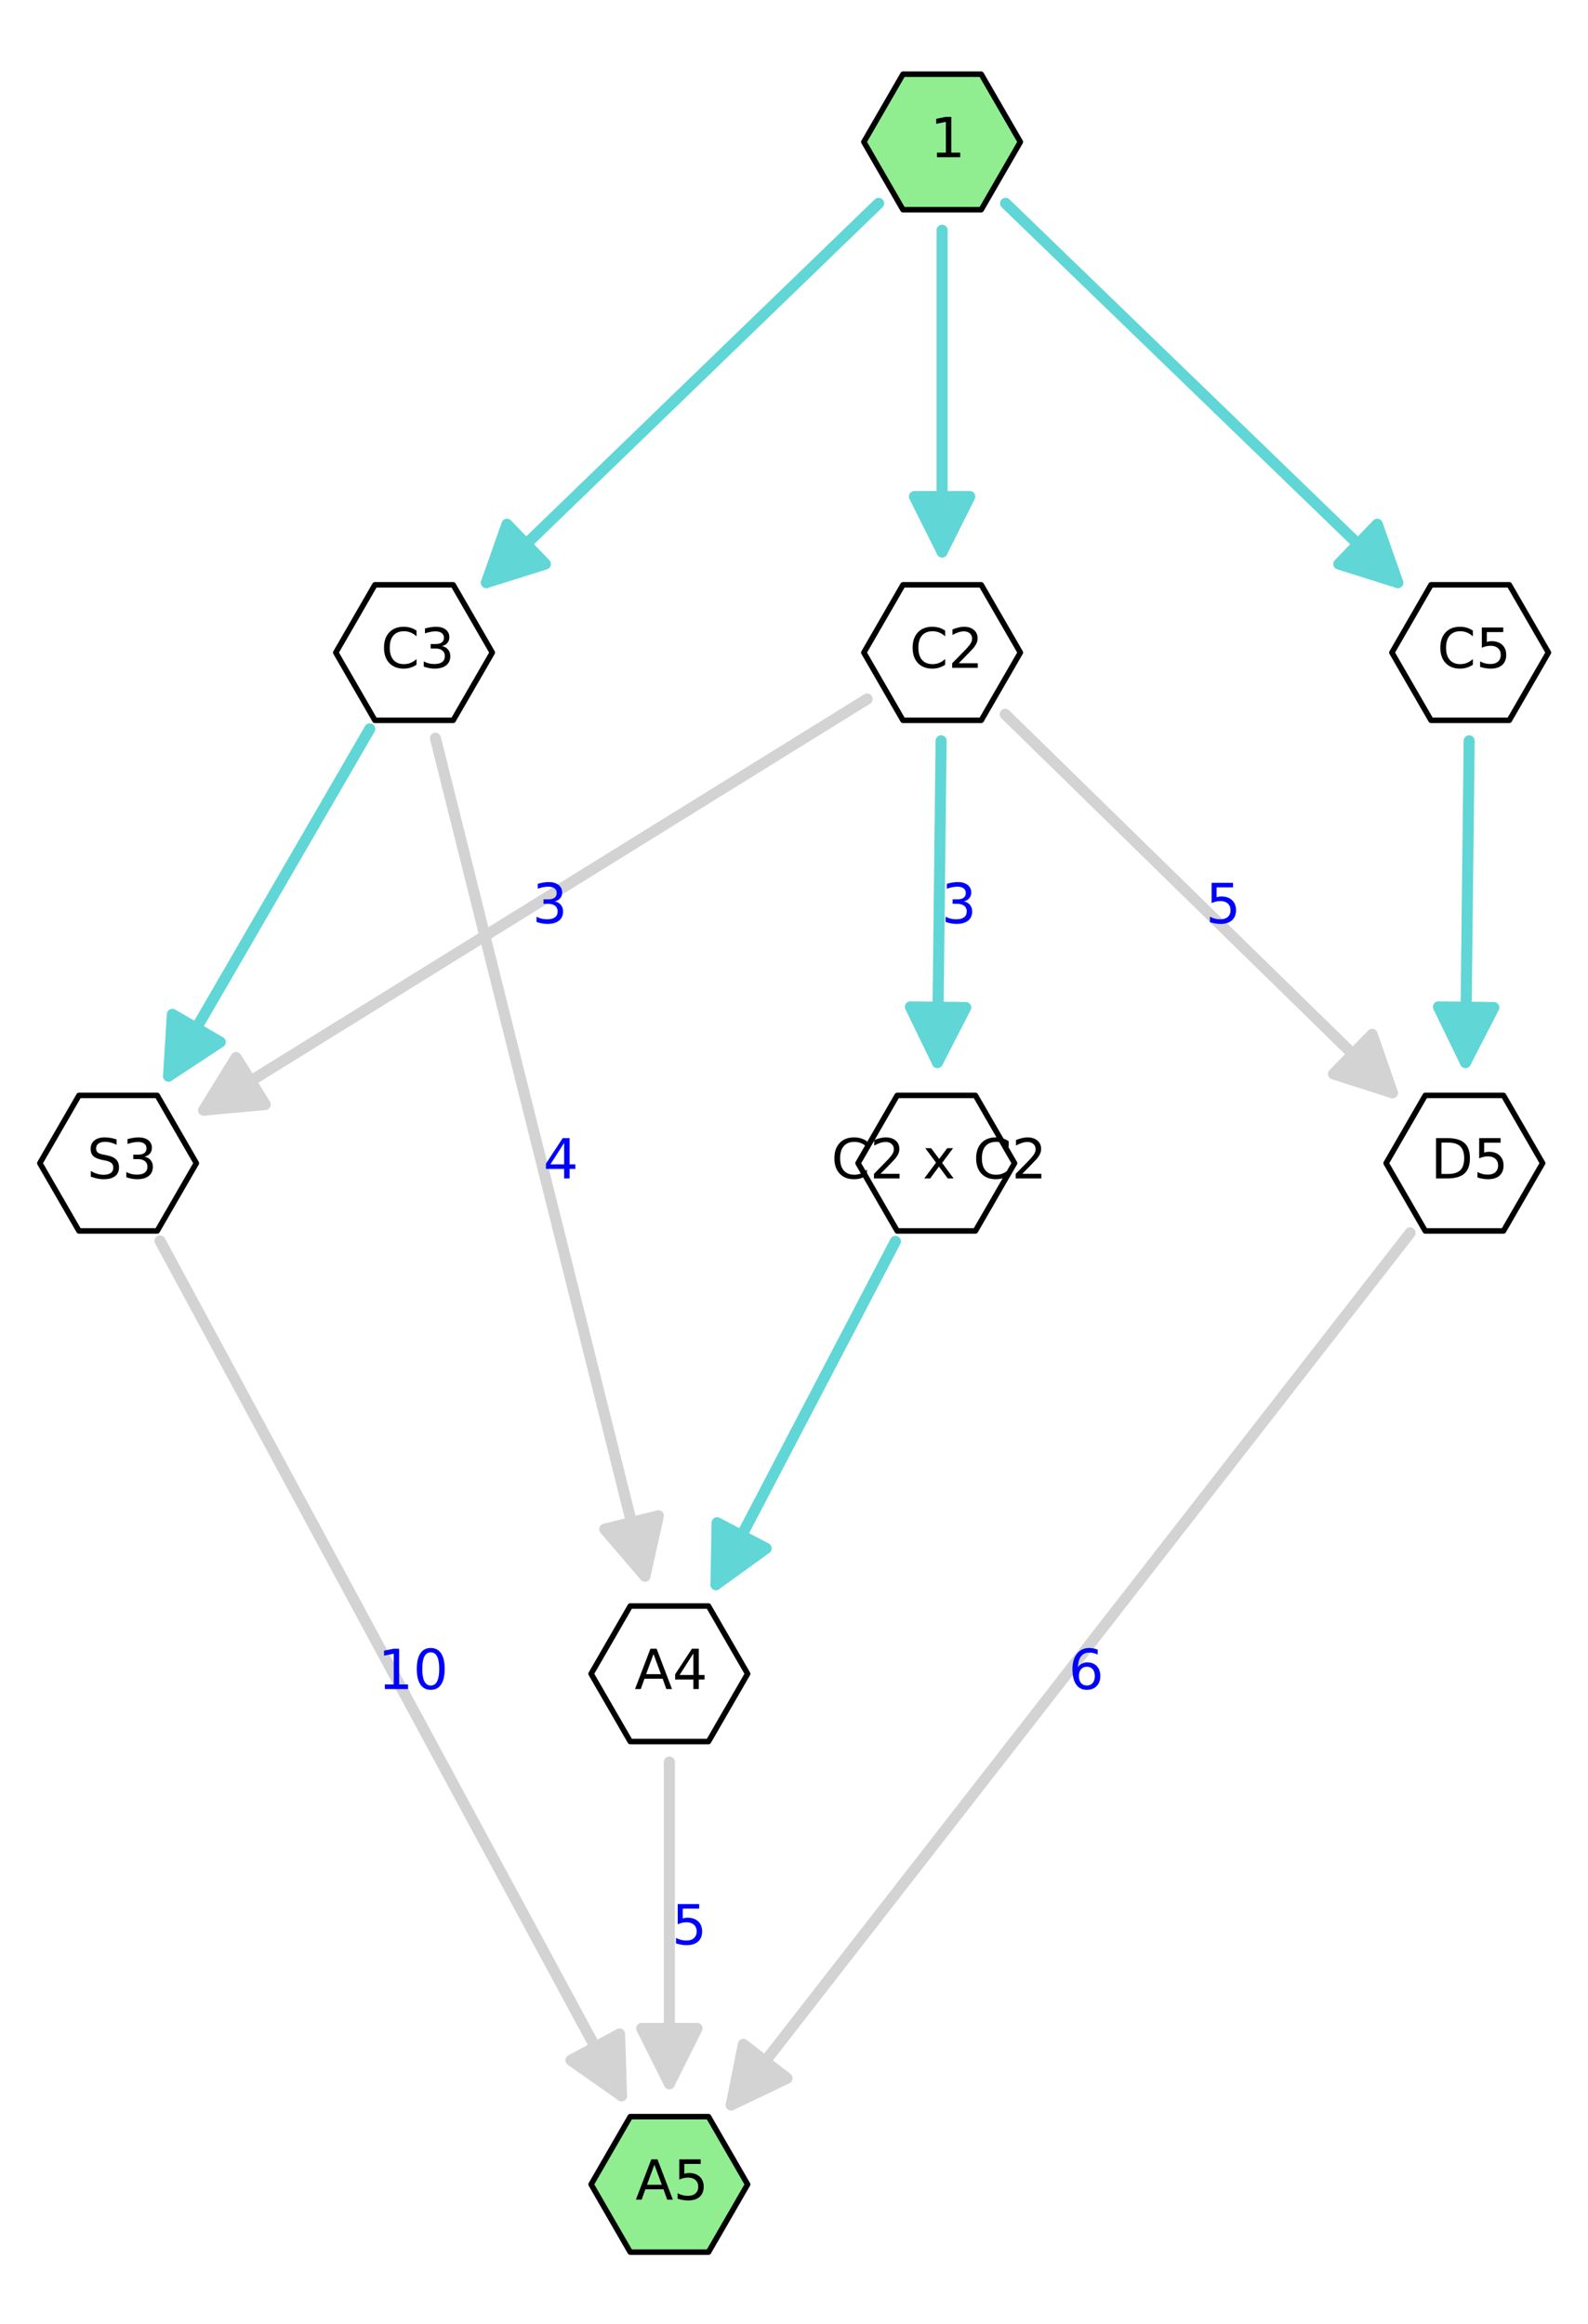 <?xml version="1.0" encoding="utf-8" standalone="no"?>
<!DOCTYPE svg PUBLIC "-//W3C//DTD SVG 1.1//EN"
  "http://www.w3.org/Graphics/SVG/1.1/DTD/svg11.dtd">
<!-- Created with matplotlib (http://matplotlib.org/) -->
<svg height="420pt" version="1.1" viewBox="0 0 287 420" width="287pt" xmlns="http://www.w3.org/2000/svg" xmlns:xlink="http://www.w3.org/1999/xlink">
 <defs>
  <style type="text/css">
*{stroke-linecap:butt;stroke-linejoin:round;}
  </style>
 </defs>
 <g id="figure_1">
  <g id="patch_1">
   <path d="
M0 420.48
L287.045 420.48
L287.045 0
L0 0
z
" style="fill:#ffffff;"/>
  </g>
  <g id="axes_1">
   <g id="patch_2">
    <path d="
M9.124 413.28
L277.921 413.28
L277.921 7.2
L9.124 7.2
z
" style="fill:#ffffff;"/>
   </g>
   <g id="patch_3">
    <path clip-path="url(#p2c8e4d7b3e)" d="
M264.861 192.049
Q265.179 164.096 265.522 133.907" style="fill:none;stroke:#60d6d6;stroke-linecap:round;stroke-width:2.0;"/>
    <path clip-path="url(#p2c8e4d7b3e)" d="
M269.975 182.106
L264.861 192.049
L259.975 181.992
L269.975 182.106
z
" style="fill:#60d6d6;stroke:#60d6d6;stroke-linecap:round;stroke-width:2.0;"/>
   </g>
   <g id="patch_4">
    <path clip-path="url(#p2c8e4d7b3e)" d="
M170.266 41.614
Q170.266 71.803 170.266 99.755" style="fill:none;stroke:#60d6d6;stroke-linecap:round;stroke-width:2.0;"/>
    <path clip-path="url(#p2c8e4d7b3e)" d="
M175.266 89.755
L170.266 99.755
L165.266 89.755
L175.266 89.755
z
" style="fill:#60d6d6;stroke:#60d6d6;stroke-linecap:round;stroke-width:2.0;"/>
   </g>
   <g id="patch_5">
    <path clip-path="url(#p2c8e4d7b3e)" d="
M28.921 224.28
Q71.157 302.529 112.331 378.81" style="fill:none;stroke:#d3d3d3;stroke-linecap:round;stroke-width:2.0;"/>
    <path clip-path="url(#p2c8e4d7b3e)" d="
M111.981 367.635
L112.331 378.81
L103.182 372.385
L111.981 367.635
z
" style="fill:#d3d3d3;stroke:#d3d3d3;stroke-linecap:round;stroke-width:2.0;"/>
   </g>
   <g id="patch_6">
    <path clip-path="url(#p2c8e4d7b3e)" d="
M181.676 129.105
Q217.461 164.095 251.648 197.522" style="fill:none;stroke:#d3d3d3;stroke-linecap:round;stroke-width:2.0;"/>
    <path clip-path="url(#p2c8e4d7b3e)" d="
M247.993 186.956
L251.648 197.522
L241.002 194.106
L247.993 186.956
z
" style="fill:#d3d3d3;stroke:#d3d3d3;stroke-linecap:round;stroke-width:2.0;"/>
   </g>
   <g id="patch_7">
    <path clip-path="url(#p2c8e4d7b3e)" d="
M36.807 200.656
Q95.805 164.094 156.704 126.353" style="fill:none;stroke:#d3d3d3;stroke-linecap:round;stroke-width:2.0;"/>
    <path clip-path="url(#p2c8e4d7b3e)" d="
M47.941 199.639
L36.807 200.656
L42.673 191.139
L47.941 199.639
z
" style="fill:#d3d3d3;stroke:#d3d3d3;stroke-linecap:round;stroke-width:2.0;"/>
   </g>
   <g id="patch_8">
    <path clip-path="url(#p2c8e4d7b3e)" d="
M66.826 131.758
Q48.085 164.095 30.465 194.498" style="fill:none;stroke:#60d6d6;stroke-linecap:round;stroke-width:2.0;"/>
    <path clip-path="url(#p2c8e4d7b3e)" d="
M39.806 188.353
L30.465 194.498
L31.154 183.339
L39.806 188.353
z
" style="fill:#60d6d6;stroke:#60d6d6;stroke-linecap:round;stroke-width:2.0;"/>
   </g>
   <g id="patch_9">
    <path clip-path="url(#p2c8e4d7b3e)" d="
M161.825 224.382
Q145.095 256.386 129.402 286.409" style="fill:none;stroke:#60d6d6;stroke-linecap:round;stroke-width:2.0;"/>
    <path clip-path="url(#p2c8e4d7b3e)" d="
M138.465 279.863
L129.402 286.409
L129.603 275.23
L138.465 279.863
z
" style="fill:#60d6d6;stroke:#60d6d6;stroke-linecap:round;stroke-width:2.0;"/>
   </g>
   <g id="patch_10">
    <path clip-path="url(#p2c8e4d7b3e)" d="
M120.974 318.486
Q120.974 348.675 120.974 376.628" style="fill:none;stroke:#d3d3d3;stroke-linecap:round;stroke-width:2.0;"/>
    <path clip-path="url(#p2c8e4d7b3e)" d="
M125.974 366.628
L120.974 376.628
L115.974 366.628
L125.974 366.628
z
" style="fill:#d3d3d3;stroke:#d3d3d3;stroke-linecap:round;stroke-width:2.0;"/>
   </g>
   <g id="patch_11">
    <path clip-path="url(#p2c8e4d7b3e)" d="
M78.7 133.431
Q97.902 210.242 116.562 284.883" style="fill:none;stroke:#d3d3d3;stroke-linecap:round;stroke-width:2.0;"/>
    <path clip-path="url(#p2c8e4d7b3e)" d="
M118.988 273.969
L116.562 284.883
L109.286 276.394
L118.988 273.969
z
" style="fill:#d3d3d3;stroke:#d3d3d3;stroke-linecap:round;stroke-width:2.0;"/>
   </g>
   <g id="patch_12">
    <path clip-path="url(#p2c8e4d7b3e)" d="
M170.085 133.905
Q169.742 164.093 169.424 192.046" style="fill:none;stroke:#60d6d6;stroke-linecap:round;stroke-width:2.0;"/>
    <path clip-path="url(#p2c8e4d7b3e)" d="
M174.537 182.104
L169.424 192.046
L164.538 181.99
L174.537 182.104
z
" style="fill:#60d6d6;stroke:#60d6d6;stroke-linecap:round;stroke-width:2.0;"/>
   </g>
   <g id="patch_13">
    <path clip-path="url(#p2c8e4d7b3e)" d="
M181.738 36.752
Q217.985 71.804 252.624 105.301" style="fill:none;stroke:#60d6d6;stroke-linecap:round;stroke-width:2.0;"/>
    <path clip-path="url(#p2c8e4d7b3e)" d="
M248.911 94.755
L252.624 105.301
L241.96 101.944
L248.911 94.755
z
" style="fill:#60d6d6;stroke:#60d6d6;stroke-linecap:round;stroke-width:2.0;"/>
   </g>
   <g id="patch_14">
    <path clip-path="url(#p2c8e4d7b3e)" d="
M254.852 222.833
Q192.815 302.53 132.151 380.463" style="fill:none;stroke:#d3d3d3;stroke-linecap:round;stroke-width:2.0;"/>
    <path clip-path="url(#p2c8e4d7b3e)" d="
M142.239 375.643
L132.151 380.463
L134.348 369.501
L142.239 375.643
z
" style="fill:#d3d3d3;stroke:#d3d3d3;stroke-linecap:round;stroke-width:2.0;"/>
   </g>
   <g id="patch_15">
    <path clip-path="url(#p2c8e4d7b3e)" d="
M158.794 36.752
Q122.547 71.804 87.908 105.301" style="fill:none;stroke:#60d6d6;stroke-linecap:round;stroke-width:2.0;"/>
    <path clip-path="url(#p2c8e4d7b3e)" d="
M98.573 101.944
L87.908 105.301
L91.621 94.755
L98.573 101.944
z
" style="fill:#60d6d6;stroke:#60d6d6;stroke-linecap:round;stroke-width:2.0;"/>
   </g>
   <g id="matplotlib.axis_1"/>
   <g id="matplotlib.axis_2"/>
   <g id="text_1">
    <!--   10 -->
    <defs>
     <path id="BitstreamVeraSans-Roman-20"/>
     <path d="
M31.781 66.406
Q24.172 66.406 20.328 58.906
Q16.5 51.422 16.5 36.375
Q16.5 21.391 20.328 13.891
Q24.172 6.391 31.781 6.391
Q39.453 6.391 43.281 13.891
Q47.125 21.391 47.125 36.375
Q47.125 51.422 43.281 58.906
Q39.453 66.406 31.781 66.406
M31.781 74.219
Q44.047 74.219 50.516 64.516
Q56.984 54.828 56.984 36.375
Q56.984 17.969 50.516 8.266
Q44.047 -1.422 31.781 -1.422
Q19.531 -1.422 13.062 8.266
Q6.594 17.969 6.594 36.375
Q6.594 54.828 13.062 64.516
Q19.531 74.219 31.781 74.219" id="BitstreamVeraSans-Roman-30"/>
     <path d="
M12.406 8.297
L28.516 8.297
L28.516 63.922
L10.984 60.406
L10.984 69.391
L28.422 72.906
L38.281 72.906
L38.281 8.297
L54.391 8.297
L54.391 0
L12.406 0
z
" id="BitstreamVeraSans-Roman-31"/>
    </defs>
    <g style="fill:#0000ff;" transform="translate(61.95 305.29)scale(0.1 -0.1)">
     <use xlink:href="#BitstreamVeraSans-Roman-20"/>
     <use x="31.787" xlink:href="#BitstreamVeraSans-Roman-20"/>
     <use x="63.574" xlink:href="#BitstreamVeraSans-Roman-31"/>
     <use x="127.197" xlink:href="#BitstreamVeraSans-Roman-30"/>
    </g>
   </g>
   <g id="text_2">
    <!--   5 -->
    <defs>
     <path d="
M10.797 72.906
L49.516 72.906
L49.516 64.594
L19.828 64.594
L19.828 46.734
Q21.969 47.469 24.109 47.828
Q26.266 48.188 28.422 48.188
Q40.625 48.188 47.75 41.5
Q54.891 34.812 54.891 23.391
Q54.891 11.625 47.562 5.094
Q40.234 -1.422 26.906 -1.422
Q22.312 -1.422 17.547 -0.641
Q12.797 0.141 7.719 1.703
L7.719 11.625
Q12.109 9.234 16.797 8.062
Q21.484 6.891 26.703 6.891
Q35.156 6.891 40.078 11.328
Q45.016 15.766 45.016 23.391
Q45.016 31 40.078 35.438
Q35.156 39.891 26.703 39.891
Q22.75 39.891 18.812 39.016
Q14.891 38.141 10.797 36.281
z
" id="BitstreamVeraSans-Roman-35"/>
    </defs>
    <g style="fill:#0000ff;" transform="translate(211.538 166.854)scale(0.1 -0.1)">
     <use xlink:href="#BitstreamVeraSans-Roman-20"/>
     <use x="31.787" xlink:href="#BitstreamVeraSans-Roman-20"/>
     <use x="63.574" xlink:href="#BitstreamVeraSans-Roman-35"/>
    </g>
   </g>
   <g id="text_3">
    <!--   3 -->
    <defs>
     <path d="
M40.578 39.312
Q47.656 37.797 51.625 33
Q55.609 28.219 55.609 21.188
Q55.609 10.406 48.188 4.484
Q40.766 -1.422 27.094 -1.422
Q22.516 -1.422 17.656 -0.516
Q12.797 0.391 7.625 2.203
L7.625 11.719
Q11.719 9.328 16.594 8.109
Q21.484 6.891 26.812 6.891
Q36.078 6.891 40.938 10.547
Q45.797 14.203 45.797 21.188
Q45.797 27.641 41.281 31.266
Q36.766 34.906 28.719 34.906
L20.219 34.906
L20.219 43.016
L29.109 43.016
Q36.375 43.016 40.234 45.922
Q44.094 48.828 44.094 54.297
Q44.094 59.906 40.109 62.906
Q36.141 65.922 28.719 65.922
Q24.656 65.922 20.016 65.031
Q15.375 64.156 9.812 62.312
L9.812 71.094
Q15.438 72.656 20.344 73.438
Q25.25 74.219 29.594 74.219
Q40.828 74.219 47.359 69.109
Q53.906 64.016 53.906 55.328
Q53.906 49.266 50.438 45.094
Q46.969 40.922 40.578 39.312" id="BitstreamVeraSans-Roman-33"/>
    </defs>
    <g style="fill:#0000ff;" transform="translate(89.846 166.854)scale(0.1 -0.1)">
     <use xlink:href="#BitstreamVeraSans-Roman-20"/>
     <use x="31.787" xlink:href="#BitstreamVeraSans-Roman-20"/>
     <use x="63.574" xlink:href="#BitstreamVeraSans-Roman-33"/>
    </g>
   </g>
   <g id="text_4">
    <!--   5 -->
    <g style="fill:#0000ff;" transform="translate(115.052 351.436)scale(0.1 -0.1)">
     <use xlink:href="#BitstreamVeraSans-Roman-20"/>
     <use x="31.787" xlink:href="#BitstreamVeraSans-Roman-20"/>
     <use x="63.574" xlink:href="#BitstreamVeraSans-Roman-35"/>
    </g>
   </g>
   <g id="text_5">
    <!--   4 -->
    <defs>
     <path d="
M37.797 64.312
L12.891 25.391
L37.797 25.391
z

M35.203 72.906
L47.609 72.906
L47.609 25.391
L58.016 25.391
L58.016 17.188
L47.609 17.188
L47.609 0
L37.797 0
L37.797 17.188
L4.891 17.188
L4.891 26.703
z
" id="BitstreamVeraSans-Roman-34"/>
    </defs>
    <g style="fill:#0000ff;" transform="translate(91.823 212.999)scale(0.1 -0.1)">
     <use xlink:href="#BitstreamVeraSans-Roman-20"/>
     <use x="31.787" xlink:href="#BitstreamVeraSans-Roman-20"/>
     <use x="63.574" xlink:href="#BitstreamVeraSans-Roman-34"/>
    </g>
   </g>
   <g id="text_6">
    <!--   3 -->
    <g style="fill:#0000ff;" transform="translate(163.783 166.854)scale(0.1 -0.1)">
     <use xlink:href="#BitstreamVeraSans-Roman-20"/>
     <use x="31.787" xlink:href="#BitstreamVeraSans-Roman-20"/>
     <use x="63.574" xlink:href="#BitstreamVeraSans-Roman-33"/>
    </g>
   </g>
   <g id="text_7">
    <!--   6 -->
    <defs>
     <path d="
M33.016 40.375
Q26.375 40.375 22.484 35.828
Q18.609 31.297 18.609 23.391
Q18.609 15.531 22.484 10.953
Q26.375 6.391 33.016 6.391
Q39.656 6.391 43.531 10.953
Q47.406 15.531 47.406 23.391
Q47.406 31.297 43.531 35.828
Q39.656 40.375 33.016 40.375
M52.594 71.297
L52.594 62.312
Q48.875 64.062 45.094 64.984
Q41.312 65.922 37.594 65.922
Q27.828 65.922 22.672 59.328
Q17.531 52.734 16.797 39.406
Q19.672 43.656 24.016 45.922
Q28.375 48.188 33.594 48.188
Q44.578 48.188 50.953 41.516
Q57.328 34.859 57.328 23.391
Q57.328 12.156 50.688 5.359
Q44.047 -1.422 33.016 -1.422
Q20.359 -1.422 13.672 8.266
Q6.984 17.969 6.984 36.375
Q6.984 53.656 15.188 63.938
Q23.391 74.219 37.203 74.219
Q40.922 74.219 44.703 73.484
Q48.484 72.75 52.594 71.297" id="BitstreamVeraSans-Roman-36"/>
    </defs>
    <g style="fill:#0000ff;" transform="translate(186.77 305.29)scale(0.1 -0.1)">
     <use xlink:href="#BitstreamVeraSans-Roman-20"/>
     <use x="31.787" xlink:href="#BitstreamVeraSans-Roman-20"/>
     <use x="63.574" xlink:href="#BitstreamVeraSans-Roman-36"/>
    </g>
   </g>
   <g id="PathCollection_1">
    <defs>
     <path d="
M-7.071 -12.247
L-14.142 -6.28037e-15
L-7.071 12.247
L7.071 12.247
L14.142 8.63551e-15
L7.071 -12.247
z
" id="C0_0_ff82a26696"/>
    </defs>
    <use style="fill:#ffffff;stroke:#000000;" x="170.266" xlink:href="#C0_0_ff82a26696" y="117.949"/>
    <use style="fill:#ffffff;stroke:#000000;" x="74.829" xlink:href="#C0_0_ff82a26696" y="117.949"/>
    <use style="fill:#ffffff;stroke:#000000;" x="169.217" xlink:href="#C0_0_ff82a26696" y="210.24"/>
    <use style="fill:#ffffff;stroke:#000000;" x="265.703" xlink:href="#C0_0_ff82a26696" y="117.949"/>
    <use style="fill:#ffffff;stroke:#000000;" x="21.342" xlink:href="#C0_0_ff82a26696" y="210.24"/>
    <use style="fill:#ffffff;stroke:#000000;" x="264.655" xlink:href="#C0_0_ff82a26696" y="210.24"/>
    <use style="fill:#ffffff;stroke:#000000;" x="120.974" xlink:href="#C0_0_ff82a26696" y="302.531"/>
    <use style="fill:#90ee90;stroke:#000000;" x="170.266" xlink:href="#C0_0_ff82a26696" y="25.658"/>
    <use style="fill:#90ee90;stroke:#000000;" x="120.974" xlink:href="#C0_0_ff82a26696" y="394.822"/>
   </g>
   <g id="text_8">
    <!-- 1 -->
    <g transform="translate(168.096 28.418)scale(0.1 -0.1)">
     <use xlink:href="#BitstreamVeraSans-Roman-31"/>
    </g>
   </g>
   <g id="text_9">
    <!-- C3 -->
    <defs>
     <path d="
M64.406 67.281
L64.406 56.891
Q59.422 61.531 53.781 63.812
Q48.141 66.109 41.797 66.109
Q29.297 66.109 22.656 58.469
Q16.016 50.828 16.016 36.375
Q16.016 21.969 22.656 14.328
Q29.297 6.688 41.797 6.688
Q48.141 6.688 53.781 8.984
Q59.422 11.281 64.406 15.922
L64.406 5.609
Q59.234 2.094 53.438 0.328
Q47.656 -1.422 41.219 -1.422
Q24.656 -1.422 15.125 8.703
Q5.609 18.844 5.609 36.375
Q5.609 53.953 15.125 64.078
Q24.656 74.219 41.219 74.219
Q47.75 74.219 53.531 72.484
Q59.328 70.75 64.406 67.281" id="BitstreamVeraSans-Roman-43"/>
    </defs>
    <g transform="translate(68.838 120.708)scale(0.1 -0.1)">
     <use xlink:href="#BitstreamVeraSans-Roman-43"/>
     <use x="69.824" xlink:href="#BitstreamVeraSans-Roman-33"/>
    </g>
   </g>
   <g id="text_10">
    <!-- C2 -->
    <defs>
     <path d="
M19.188 8.297
L53.609 8.297
L53.609 0
L7.328 0
L7.328 8.297
Q12.938 14.109 22.625 23.891
Q32.328 33.688 34.812 36.531
Q39.547 41.844 41.422 45.531
Q43.312 49.219 43.312 52.781
Q43.312 58.594 39.234 62.25
Q35.156 65.922 28.609 65.922
Q23.969 65.922 18.812 64.312
Q13.672 62.703 7.812 59.422
L7.812 69.391
Q13.766 71.781 18.938 73
Q24.125 74.219 28.422 74.219
Q39.75 74.219 46.484 68.547
Q53.219 62.891 53.219 53.422
Q53.219 48.922 51.531 44.891
Q49.859 40.875 45.406 35.406
Q44.188 33.984 37.641 27.219
Q31.109 20.453 19.188 8.297" id="BitstreamVeraSans-Roman-32"/>
    </defs>
    <g transform="translate(164.375 120.708)scale(0.1 -0.1)">
     <use xlink:href="#BitstreamVeraSans-Roman-43"/>
     <use x="69.824" xlink:href="#BitstreamVeraSans-Roman-32"/>
    </g>
   </g>
   <g id="text_11">
    <!-- A4 -->
    <defs>
     <path d="
M34.188 63.188
L20.797 26.906
L47.609 26.906
z

M28.609 72.906
L39.797 72.906
L67.578 0
L57.328 0
L50.688 18.703
L17.828 18.703
L11.188 0
L0.781 0
z
" id="BitstreamVeraSans-Roman-41"/>
    </defs>
    <g transform="translate(114.692 305.29)scale(0.1 -0.1)">
     <use xlink:href="#BitstreamVeraSans-Roman-41"/>
     <use x="68.408" xlink:href="#BitstreamVeraSans-Roman-34"/>
    </g>
   </g>
   <g id="text_12">
    <!-- S3 -->
    <defs>
     <path d="
M53.516 70.516
L53.516 60.891
Q47.906 63.578 42.922 64.891
Q37.938 66.219 33.297 66.219
Q25.25 66.219 20.875 63.094
Q16.5 59.969 16.5 54.203
Q16.5 49.359 19.406 46.891
Q22.312 44.438 30.422 42.922
L36.375 41.703
Q47.406 39.594 52.656 34.297
Q57.906 29 57.906 20.125
Q57.906 9.516 50.797 4.047
Q43.703 -1.422 29.984 -1.422
Q24.812 -1.422 18.969 -0.25
Q13.141 0.922 6.891 3.219
L6.891 13.375
Q12.891 10.016 18.656 8.297
Q24.422 6.594 29.984 6.594
Q38.422 6.594 43.016 9.906
Q47.609 13.234 47.609 19.391
Q47.609 24.75 44.312 27.781
Q41.016 30.812 33.5 32.328
L27.484 33.5
Q16.453 35.688 11.516 40.375
Q6.594 45.062 6.594 53.422
Q6.594 63.094 13.406 68.656
Q20.219 74.219 32.172 74.219
Q37.312 74.219 42.625 73.281
Q47.953 72.359 53.516 70.516" id="BitstreamVeraSans-Roman-53"/>
    </defs>
    <g transform="translate(15.717 212.999)scale(0.1 -0.1)">
     <use xlink:href="#BitstreamVeraSans-Roman-53"/>
     <use x="63.477" xlink:href="#BitstreamVeraSans-Roman-33"/>
    </g>
   </g>
   <g id="text_13">
    <!-- C2 x C2 -->
    <defs>
     <path d="
M54.891 54.688
L35.109 28.078
L55.906 0
L45.312 0
L29.391 21.484
L13.484 0
L2.875 0
L24.125 28.609
L4.688 54.688
L15.281 54.688
L29.781 35.203
L44.281 54.688
z
" id="BitstreamVeraSans-Roman-78"/>
    </defs>
    <g transform="translate(150.235 212.999)scale(0.1 -0.1)">
     <use xlink:href="#BitstreamVeraSans-Roman-43"/>
     <use x="69.824" xlink:href="#BitstreamVeraSans-Roman-32"/>
     <use x="133.447" xlink:href="#BitstreamVeraSans-Roman-20"/>
     <use x="165.234" xlink:href="#BitstreamVeraSans-Roman-78"/>
     <use x="224.414" xlink:href="#BitstreamVeraSans-Roman-20"/>
     <use x="256.201" xlink:href="#BitstreamVeraSans-Roman-43"/>
     <use x="326.025" xlink:href="#BitstreamVeraSans-Roman-32"/>
    </g>
   </g>
   <g id="text_14">
    <!-- D5 -->
    <defs>
     <path d="
M19.672 64.797
L19.672 8.109
L31.594 8.109
Q46.688 8.109 53.688 14.938
Q60.688 21.781 60.688 36.531
Q60.688 51.172 53.688 57.984
Q46.688 64.797 31.594 64.797
z

M9.812 72.906
L30.078 72.906
Q51.266 72.906 61.172 64.094
Q71.094 55.281 71.094 36.531
Q71.094 17.672 61.125 8.828
Q51.172 0 30.078 0
L9.812 0
z
" id="BitstreamVeraSans-Roman-44"/>
    </defs>
    <g transform="translate(258.551 212.999)scale(0.1 -0.1)">
     <use xlink:href="#BitstreamVeraSans-Roman-44"/>
     <use x="77.002" xlink:href="#BitstreamVeraSans-Roman-35"/>
    </g>
   </g>
   <g id="text_15">
    <!-- C5 -->
    <g transform="translate(259.748 120.708)scale(0.1 -0.1)">
     <use xlink:href="#BitstreamVeraSans-Roman-43"/>
     <use x="69.824" xlink:href="#BitstreamVeraSans-Roman-35"/>
    </g>
   </g>
   <g id="text_16">
    <!-- A5 -->
    <g transform="translate(114.849 397.581)scale(0.1 -0.1)">
     <use xlink:href="#BitstreamVeraSans-Roman-41"/>
     <use x="68.408" xlink:href="#BitstreamVeraSans-Roman-35"/>
    </g>
   </g>
  </g>
 </g>
 <defs>
  <clipPath id="p2c8e4d7b3e">
   <rect height="406.08" width="268.797" x="9.124" y="7.2"/>
  </clipPath>
 </defs>
</svg>
